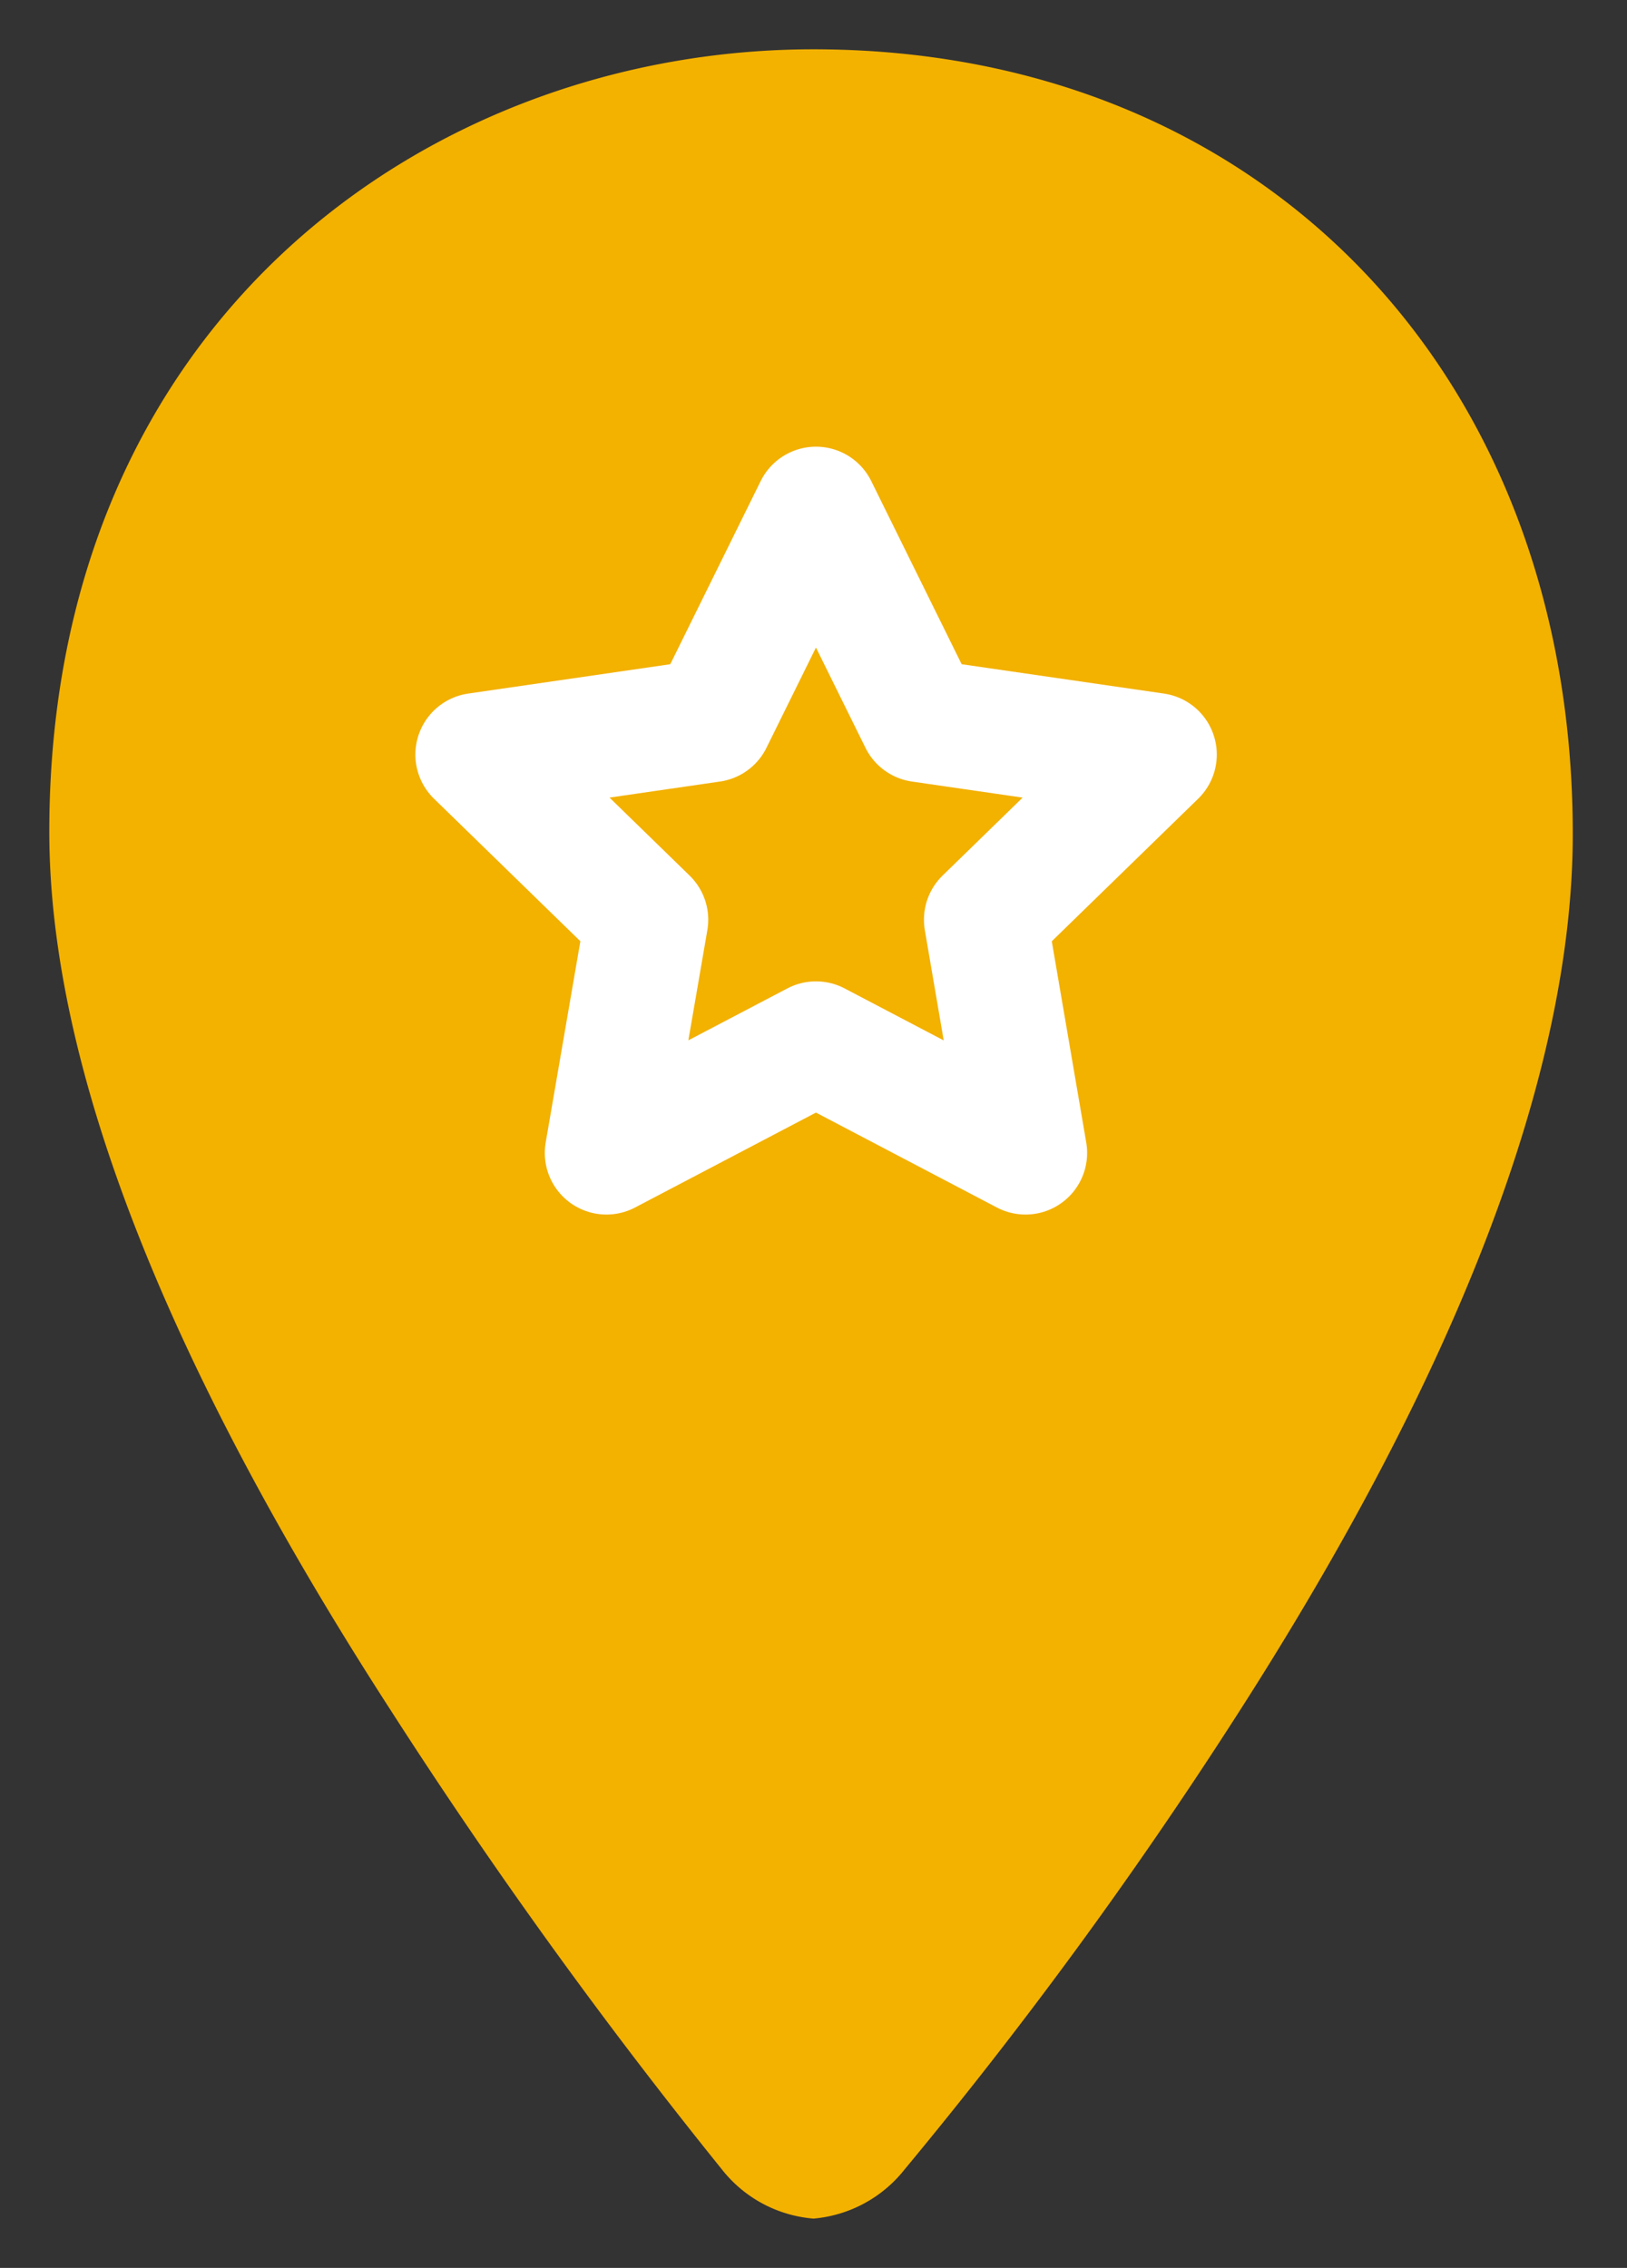 <svg id="Ebene_1" data-name="Ebene 1" xmlns="http://www.w3.org/2000/svg" viewBox="0 0 66 92"><rect x="0" y="0" width="66" height="92" fill="#333333" stroke="none"/><defs><style>.cls-1{fill:#f3b100;}.cls-2{fill:none;stroke:#fff;stroke-linecap:round;stroke-linejoin:round;stroke-width:5px;}</style></defs><title>icon</title><path class="cls-1" d="M33,2C17.57,2,2,12.87,2,33.74c0,9.43,4.66,21.42,13.85,35.64A213.55,213.55,0,0,0,29.28,88,5.27,5.27,0,0,0,33,90h0a5.29,5.29,0,0,0,3.7-2A186.9,186.9,0,0,0,50.07,69.74C59.18,55.6,63.8,43.46,63.8,33.83,63.8,15.11,51.13,2,33,2Z"/><polygon class="cls-2" points="33.1 20.62 37.35 29.23 46.86 30.61 39.98 37.31 41.6 46.77 33.1 42.31 24.6 46.77 26.23 37.31 19.35 30.61 28.85 29.23 33.1 20.62"/></svg>